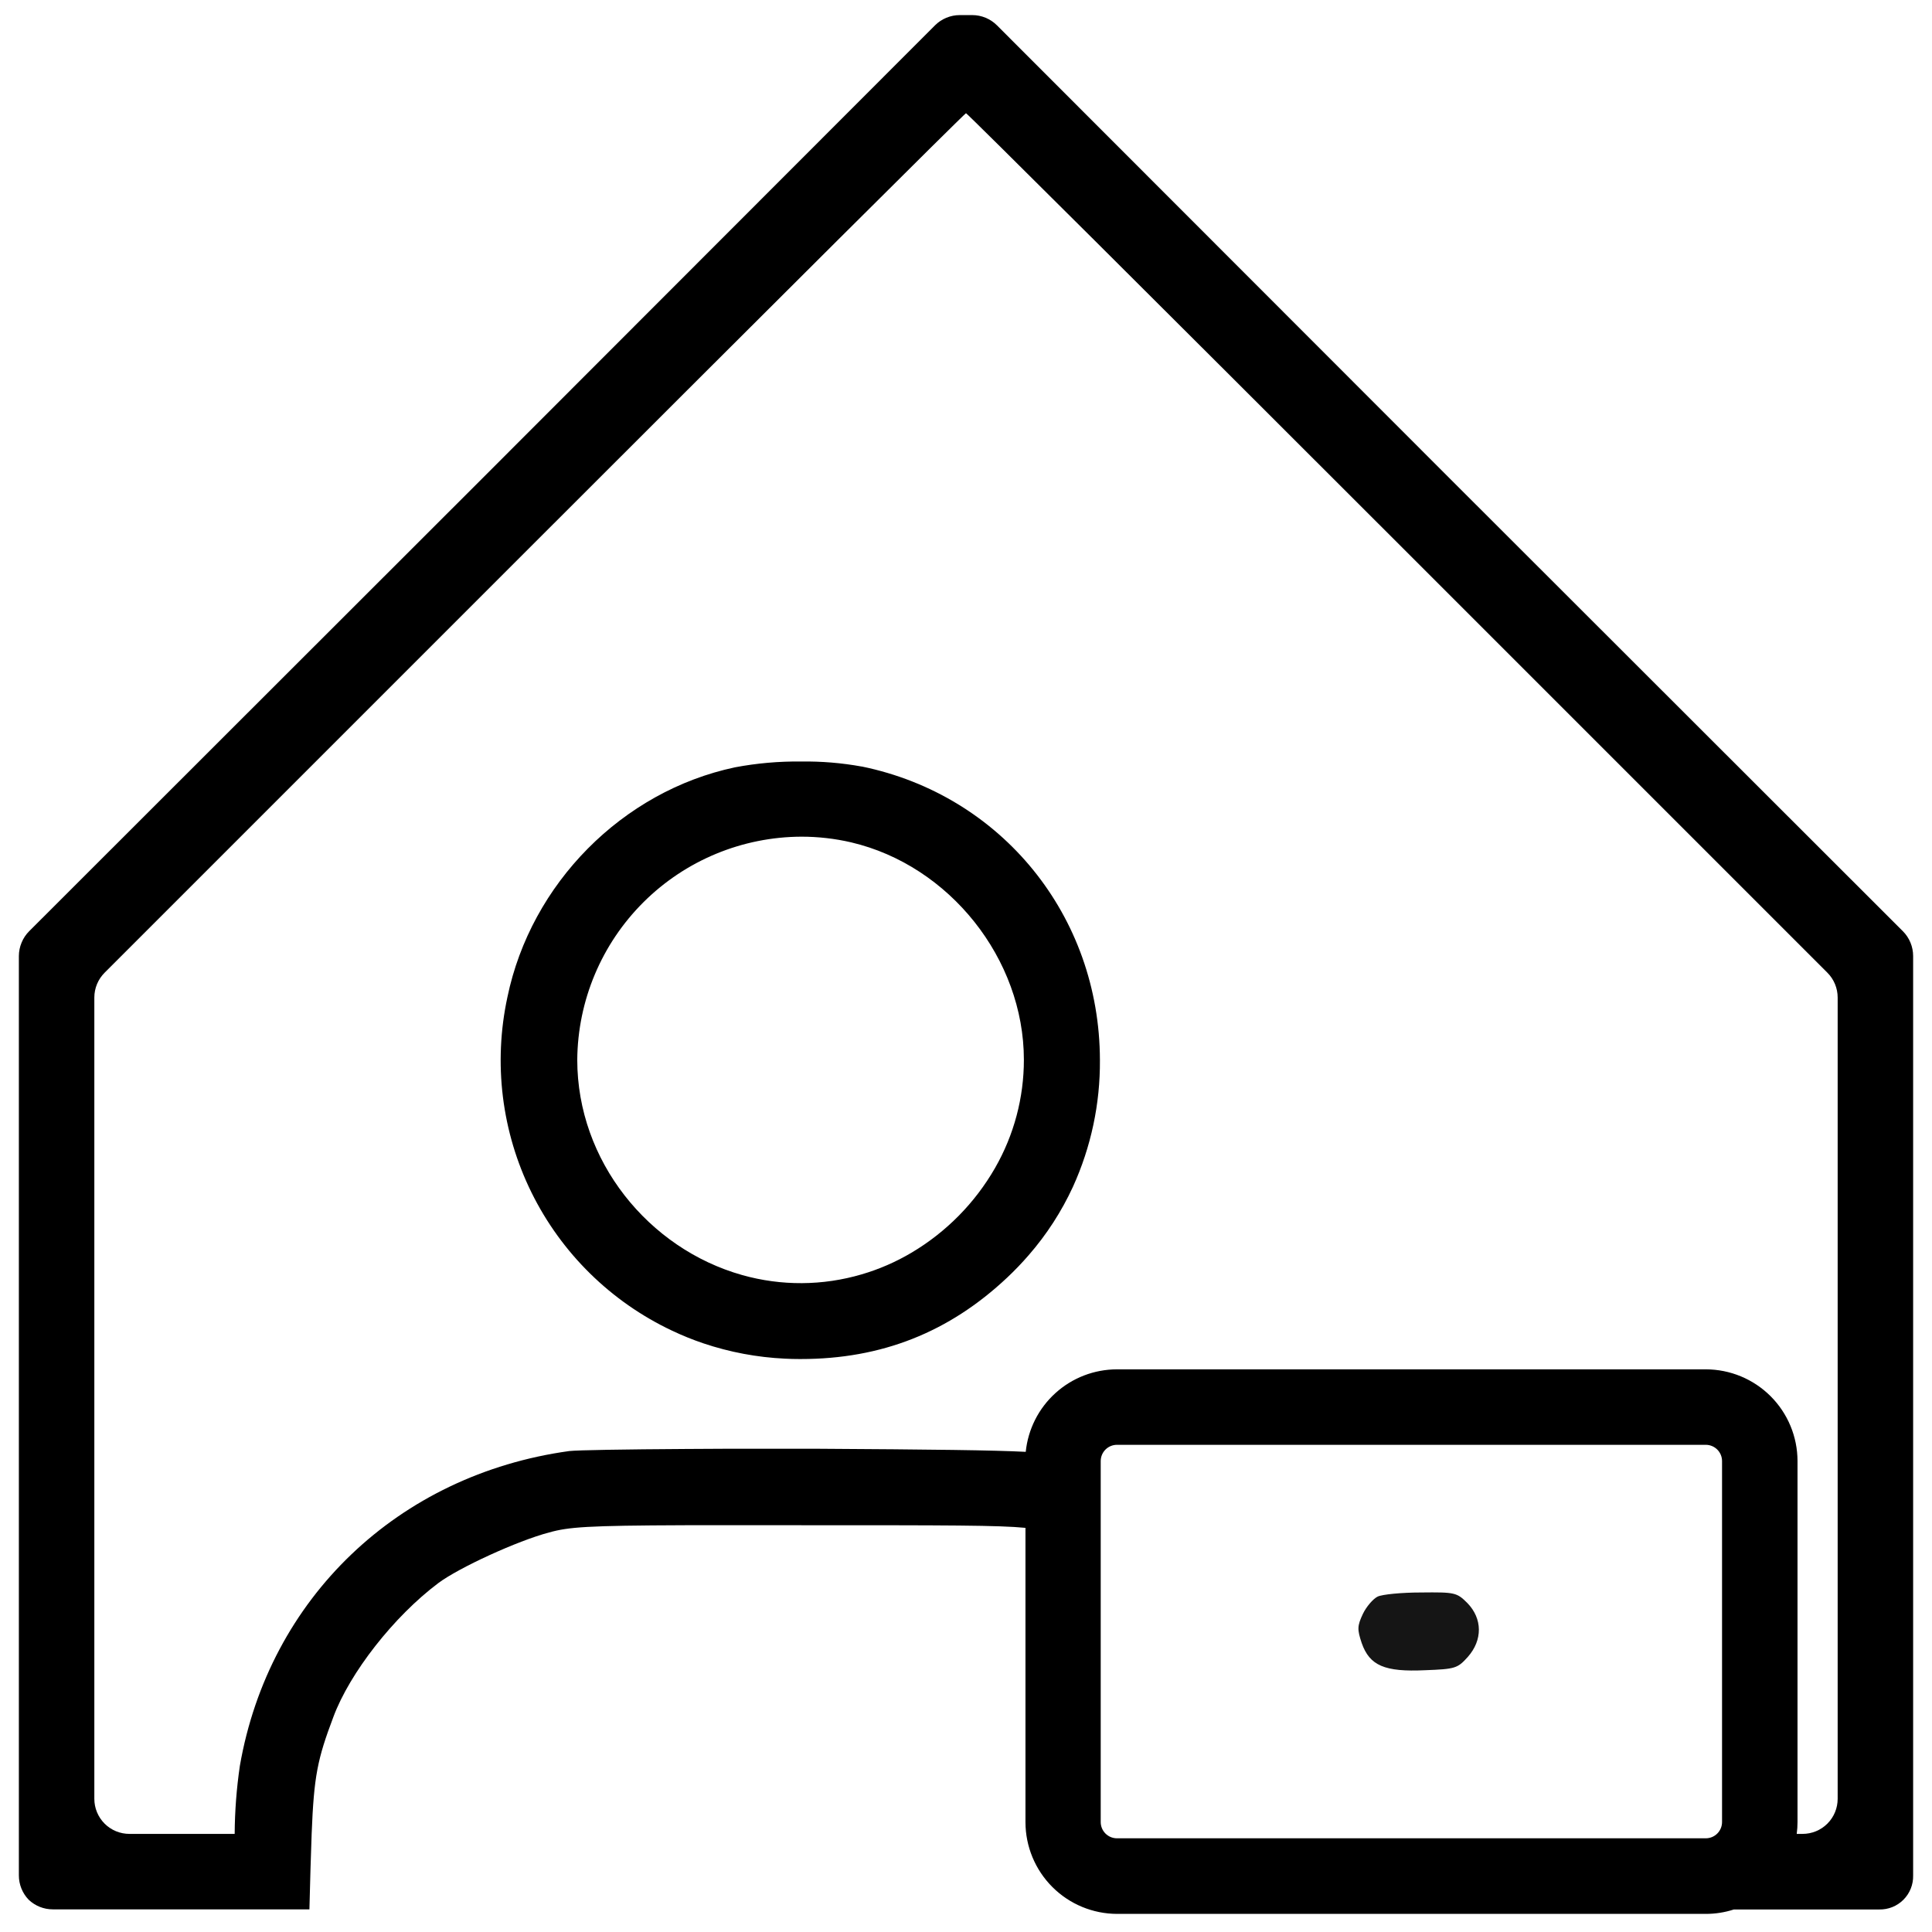 <svg width="512" height="512" viewBox="0 0 512 512" fill="none" xmlns="http://www.w3.org/2000/svg">
<g clip-path="url(#clip0_231_1377)">
<path d="M228.41 203.138H228.34C223.062 202.181 217.704 201.736 212.34 201.808C206.45 201.739 200.568 202.254 194.78 203.348C164.95 209.668 140.71 234.148 134.47 264.248C130.69 281.74 132.943 299.996 140.861 316.044C148.78 332.092 161.898 344.987 178.08 352.628C180.785 353.913 183.563 355.038 186.4 355.998C193.378 358.345 200.647 359.711 208 360.058C209.28 360.128 210.56 360.158 211.84 360.158H212.23C233.61 360.158 251.5 353.088 266.93 338.558C268.919 336.686 270.811 334.713 272.6 332.648C277.35 327.199 281.3 321.102 284.33 314.538C289.137 303.98 291.581 292.499 291.49 280.898C291.41 242.738 265.48 210.758 228.41 203.138ZM263.72 309.488C258.39 318.784 250.741 326.54 241.52 331.998C237.386 334.447 232.962 336.369 228.35 337.718C218.028 340.759 207.058 340.825 196.7 337.908C171.83 330.908 152.98 307.608 152.98 280.858C153.104 265.161 159.416 250.146 170.545 239.075C181.674 228.003 196.722 221.77 212.42 221.728C216.84 221.728 221.245 222.231 225.55 223.228C251.66 229.358 271.34 254.138 271.34 280.858C271.342 290.903 268.715 300.773 263.72 309.488Z" fill="black"/>
<path d="M506.29 249.79C505.828 248.667 505.149 247.648 504.29 246.79L384.2 126.8L264.22 6.73C263.359 5.864 262.335 5.177 261.208 4.709C260.08 4.24 258.871 3.999 257.65 4H254.35C253.128 4 251.918 4.241 250.79 4.71C249.667 5.172 248.648 5.851 247.79 6.71L127.8 126.8L7.73 246.78C6.871 247.638 6.192 248.657 5.73 249.78C5.253 250.91 5.005 252.123 5 253.35V497C4.998 499.406 5.93 501.718 7.6 503.45C9.327 505.091 11.618 506.004 14 506H82L82.28 495.44C82.39 491.87 82.49 488.76 82.59 486C83.2 470.63 84.12 466.21 88.35 455C92.7 443.31 104.35 428.4 116.15 419.54C121.59 415.46 137.15 408.32 145.51 406.12C150.7 404.67 155.51 404.29 181.51 404.2C187.26 404.2 194.06 404.2 202.12 404.2H212.12C251.48 404.2 264.77 404.2 271.76 404.9V482.9C271.768 489.342 274.331 495.518 278.886 500.074C283.441 504.629 289.618 507.192 296.06 507.2H452.06C454.583 507.203 457.09 506.808 459.49 506.03H498C499.189 506.057 500.372 505.843 501.476 505.401C502.581 504.958 503.584 504.296 504.425 503.455C505.266 502.614 505.928 501.611 506.371 500.506C506.813 499.402 507.027 498.219 507 497.03V253.35C507 252.128 506.759 250.918 506.29 249.79V249.79ZM456.36 482.87C456.357 484.01 455.903 485.102 455.098 485.908C454.292 486.713 453.2 487.167 452.06 487.17H296C294.86 487.167 293.768 486.713 292.962 485.908C292.157 485.102 291.703 484.01 291.7 482.87V387.19C291.703 386.05 292.157 384.958 292.962 384.152C293.768 383.347 294.86 382.893 296 382.89H452.06C453.2 382.893 454.292 383.347 455.098 384.152C455.903 384.958 456.357 386.05 456.36 387.19V482.87ZM487 476.7C487.001 477.922 486.762 479.132 486.295 480.26C485.828 481.389 485.143 482.415 484.279 483.279C483.415 484.143 482.389 484.828 481.26 485.295C480.132 485.762 478.922 486.001 477.7 486H476.15C476.291 484.963 476.361 483.917 476.36 482.87V387.19C476.352 380.748 473.789 374.571 469.234 370.016C464.679 365.461 458.502 362.898 452.06 362.89H296C289.98 362.896 284.177 365.135 279.712 369.173C275.247 373.211 272.439 378.761 271.83 384.75C263.2 384.31 247.53 384.12 216.08 383.93H202.54C195.25 383.93 188.22 383.93 181.8 383.99C165.52 384.09 153.22 384.29 150.88 384.54C105.54 390.79 71.27 423.54 63.56 468C62.687 473.961 62.229 479.976 62.19 486H34.3C33.078 486.001 31.868 485.762 30.739 485.295C29.611 484.828 28.585 484.143 27.721 483.279C26.857 482.415 26.172 481.389 25.705 480.26C25.238 479.132 24.999 477.922 25 476.7V264.35C25.001 261.886 25.979 259.523 27.72 257.78L140.2 145.3C203.6 81.9 255.7 30 256 30C256.3 30 308.4 81.9 371.7 145.2L484.28 257.78C486.021 259.523 486.999 261.886 487 264.35V476.7Z" fill="black"/>
<path d="M365.066 423.125C363.866 423.725 362.066 425.825 361.166 427.725C359.666 430.925 359.666 431.825 360.866 435.425C362.966 441.425 366.966 443.125 377.666 442.625C385.666 442.325 386.266 442.125 388.966 439.125C392.966 434.625 392.866 428.925 388.866 424.825C386.066 422.025 385.566 421.925 376.566 422.025C371.466 422.025 366.266 422.525 365.066 423.125Z" fill="#151515"/>
</g>
<defs>
<clipPath id="clip0_231_1377">
<rect width="502" height="503.17" fill="white" transform="translate(5 4)"/>
</clipPath>
</defs>
</svg>
